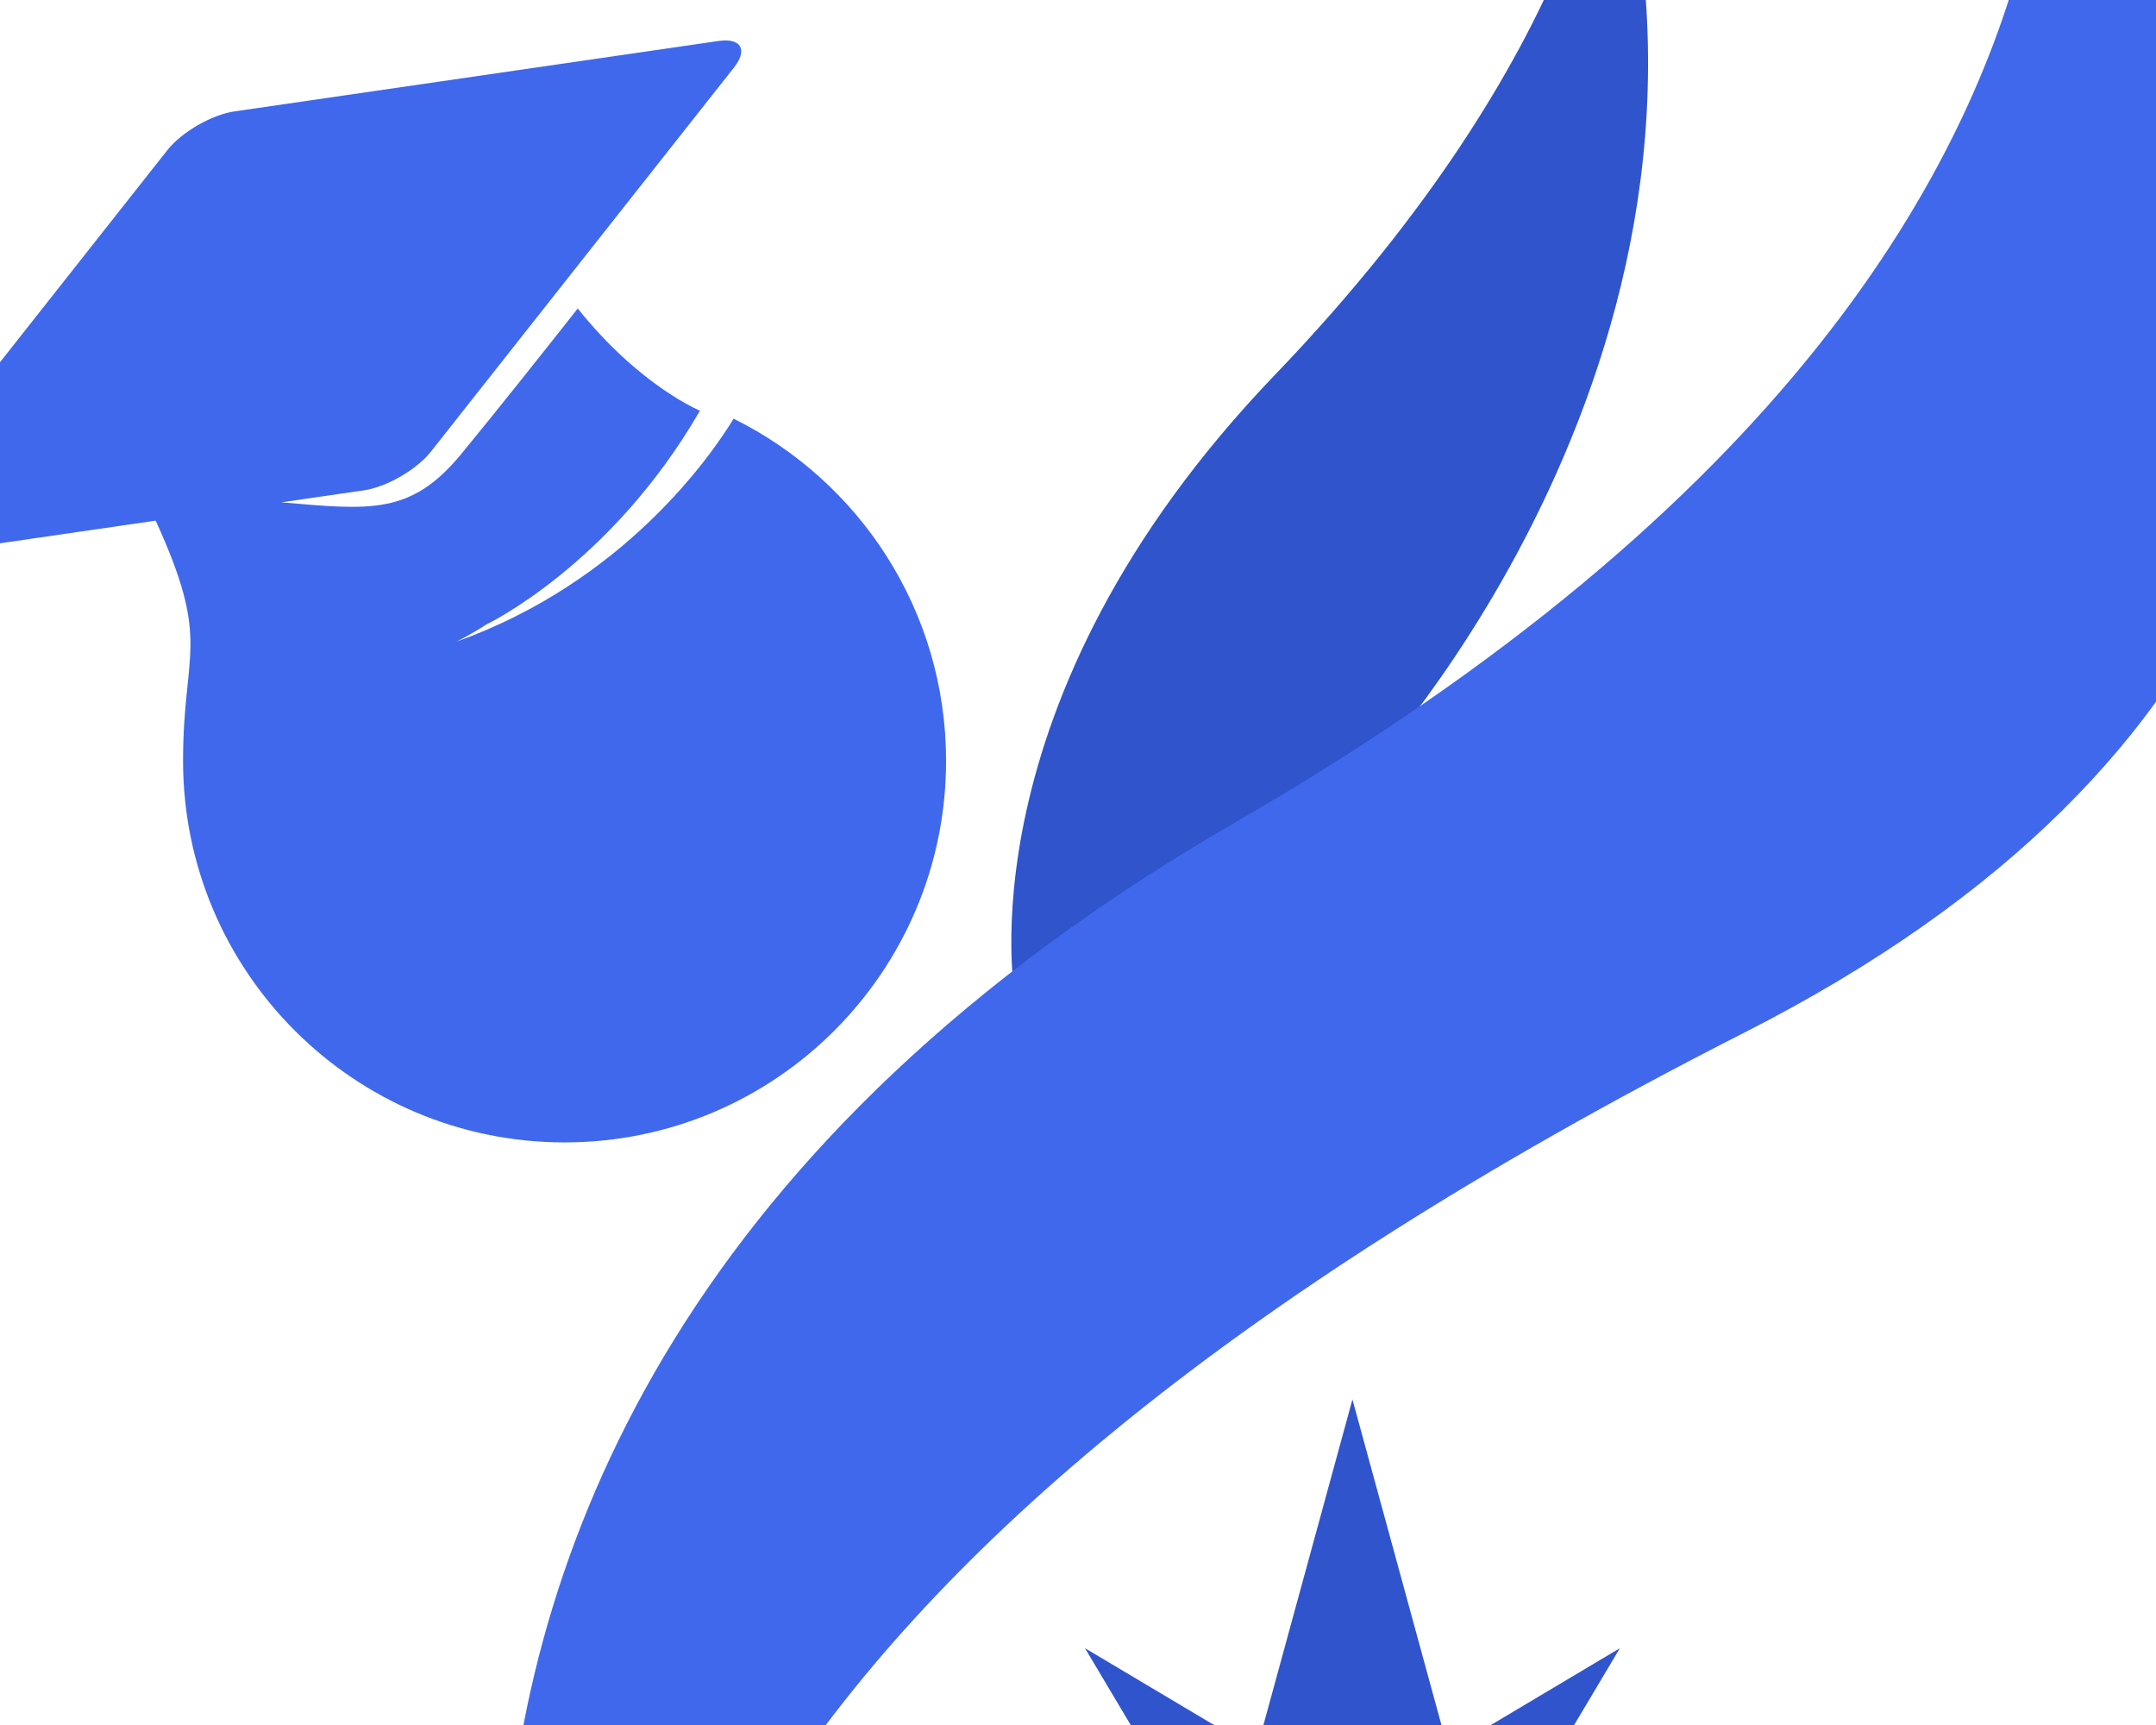 <?xml version="1.0" encoding="UTF-8" standalone="no" ?>
<!DOCTYPE svg PUBLIC "-//W3C//DTD SVG 1.1//EN" "http://www.w3.org/Graphics/SVG/1.1/DTD/svg11.dtd">
<svg xmlns="http://www.w3.org/2000/svg" xmlns:xlink="http://www.w3.org/1999/xlink" version="1.1" width="200" height="160" viewBox="520 280 240 240" xml:space="preserve">
<desc>Created with Fabric.js 5.3.0</desc>
<defs>
</defs>
<g transform="matrix(1.921 0 0 1.921 640 413.384)" id="logo-logo">
<g style="" paint-order="stroke">
    <g transform="matrix(3.824 0 0 3.824 19.879 11.392)">
      <path style="stroke: none; stroke-width: 1; stroke-dasharray: none; stroke-linecap: butt; stroke-dashoffset: 0; stroke-linejoin: miter; stroke-miterlimit: 4; fill: rgb(47,84,204); fill-rule: evenodd; opacity: 1;" paint-order="stroke" transform=" translate(-454.326, -399.877)" d="M 447.937 397.635 C 447.937 397.635 450.906 395.476 454.562 393.399 C 454.562 393.399 462.328 385.176 459.171 374.959 C 459.171 374.959 458.839 379.61 452.858 385.84 C 446.878 392.07 447.937 397.635 447.937 397.635 L 447.937 397.635 z M 454.326 405.246 L 456.143 411.891 L 459.392 409.957 L 457.457 413.205 L 464.101 415.023 L 457.457 416.839 L 459.392 420.087 L 456.143 418.153 L 454.326 424.796 L 452.509 418.153 L 449.26 420.087 L 451.194 416.839 L 444.551 415.023 L 451.194 413.205 L 449.26 409.957 L 452.509 411.891 L 454.326 405.246 L 454.326 405.246 z" stroke-linecap="round" />
    </g>
    <g transform="matrix(3.824 0 0 3.824 0 -0.159)">
      <path style="stroke: none; stroke-width: 1; stroke-dasharray: none; stroke-linecap: butt; stroke-dashoffset: 0; stroke-linejoin: miter; stroke-miterlimit: 4; fill: rgb(64,104,236); fill-rule: evenodd; opacity: 1;" paint-order="stroke" transform=" translate(-449.127, -396.856)" d="M 439.984 424.713 C 439.984 424.713 431.405 406.268 452.11 394.313 C 472.816 382.358 466.725 369 466.725 369 C 466.725 369 482.014 388 461.746 398.299 C 441.479 408.6 440.15 418.068 439.984 424.713 L 439.984 424.713 z M 442.604 386.67 C 444.989 387.851 446.628 390.309 446.628 393.15 C 446.628 397.141 443.393 400.377 439.402 400.377 C 435.411 400.377 432.175 397.141 432.175 393.15 C 432.175 391.052 432.721 390.927 431.656 388.601 L 426.431 389.361 C 426.001 389.424 425.87 389.196 426.139 388.855 L 431.879 381.582 C 432.148 381.242 432.718 380.912 433.148 380.85 L 442.317 379.516 C 442.746 379.454 442.877 379.681 442.609 380.021 L 436.869 387.295 C 436.6 387.635 436.03 387.965 435.6 388.027 L 434.039 388.254 L 434.039 388.254 C 435.736 388.403 436.496 388.488 437.441 387.343 C 438.091 386.555 439.09 385.295 439.651 384.583 C 440.828 386.054 441.966 386.518 441.966 386.518 C 440.273 389.452 437.913 390.571 437.913 390.571 C 437.913 390.571 437.719 390.705 437.357 390.892 L 437.357 390.892 C 440.525 389.756 442.169 387.382 442.604 386.67 L 442.604 386.67 z" stroke-linecap="round" />
    </g>
</g>
</g>
</svg>